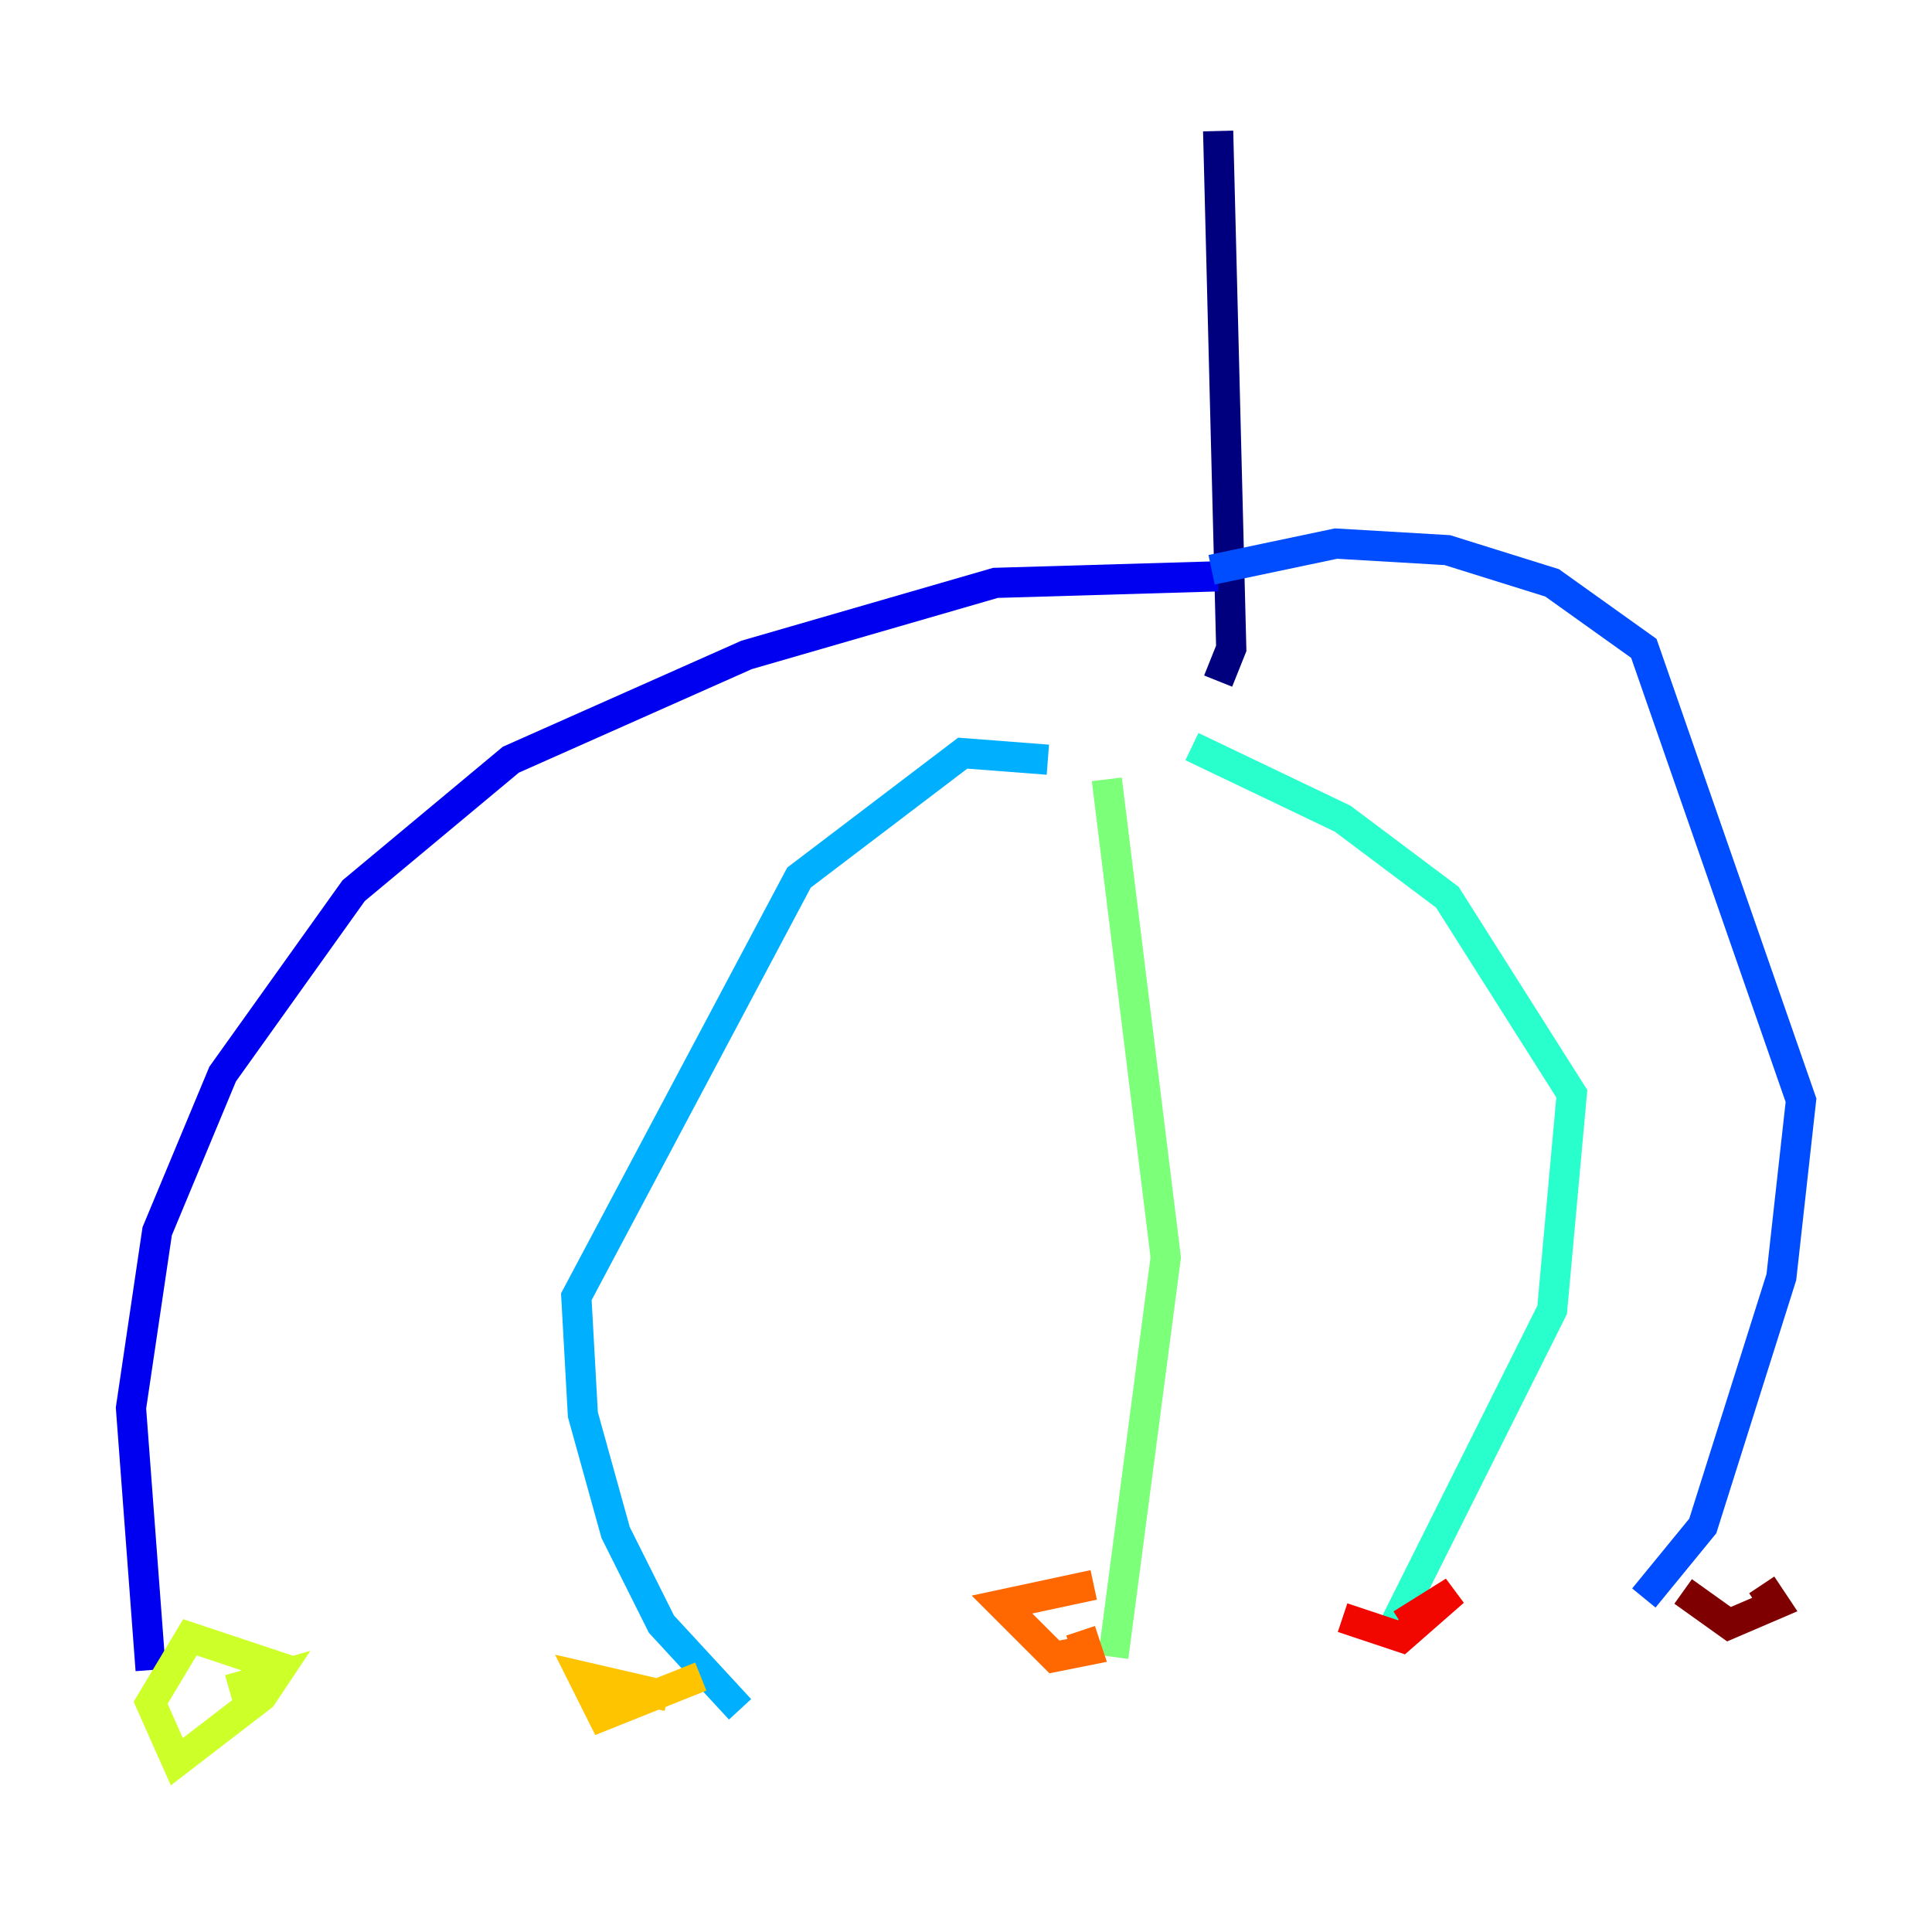 <?xml version="1.0" encoding="utf-8" ?>
<svg baseProfile="tiny" height="128" version="1.2" viewBox="0,0,128,128" width="128" xmlns="http://www.w3.org/2000/svg" xmlns:ev="http://www.w3.org/2001/xml-events" xmlns:xlink="http://www.w3.org/1999/xlink"><defs /><polyline fill="none" points="80.705,8.678 81.573,42.956 80.705,45.125" stroke="#00007f" stroke-width="2" /><polyline fill="none" points="80.705,38.183 65.953,38.617 49.464,43.39 33.844,50.332 23.43,59.01 14.752,71.159 10.414,81.573 8.678,93.288 9.98,110.644" stroke="#0000f1" stroke-width="2" /><polyline fill="none" points="80.271,37.749 88.515,36.014 95.891,36.447 102.834,38.617 108.909,42.956 119.322,72.895 118.02,84.61 112.814,101.098 108.909,105.871" stroke="#004cff" stroke-width="2" /><polyline fill="none" points="69.424,50.332 63.783,49.898 52.936,58.142 38.183,85.912 38.617,93.722 40.786,101.532 43.824,107.607 49.031,113.248" stroke="#00b0ff" stroke-width="2" /><polyline fill="none" points="78.969,49.464 88.949,54.237 95.891,59.444 104.136,72.461 102.834,86.78 91.986,108.475" stroke="#29ffcd" stroke-width="2" /><polyline fill="none" points="73.329,51.634 77.234,83.308 73.763,109.776" stroke="#7cff79" stroke-width="2" /><polyline fill="none" points="19.091,110.644 12.583,108.475 9.98,112.814 11.715,116.719 17.356,112.38 18.224,111.078 15.186,111.946" stroke="#cdff29" stroke-width="2" /><polyline fill="none" points="44.258,112.38 38.617,111.078 39.919,113.681 46.427,111.078" stroke="#ffc400" stroke-width="2" /><polyline fill="none" points="72.461,105.003 66.386,106.305 69.858,109.776 72.027,109.342 71.593,108.041" stroke="#ff6700" stroke-width="2" /><polyline fill="none" points="88.949,107.173 92.854,108.475 96.325,105.437 92.854,107.607" stroke="#f10700" stroke-width="2" /><polyline fill="none" points="111.512,105.437 114.549,107.607 117.586,106.305 116.719,105.003" stroke="#7f0000" stroke-width="2" /></svg>